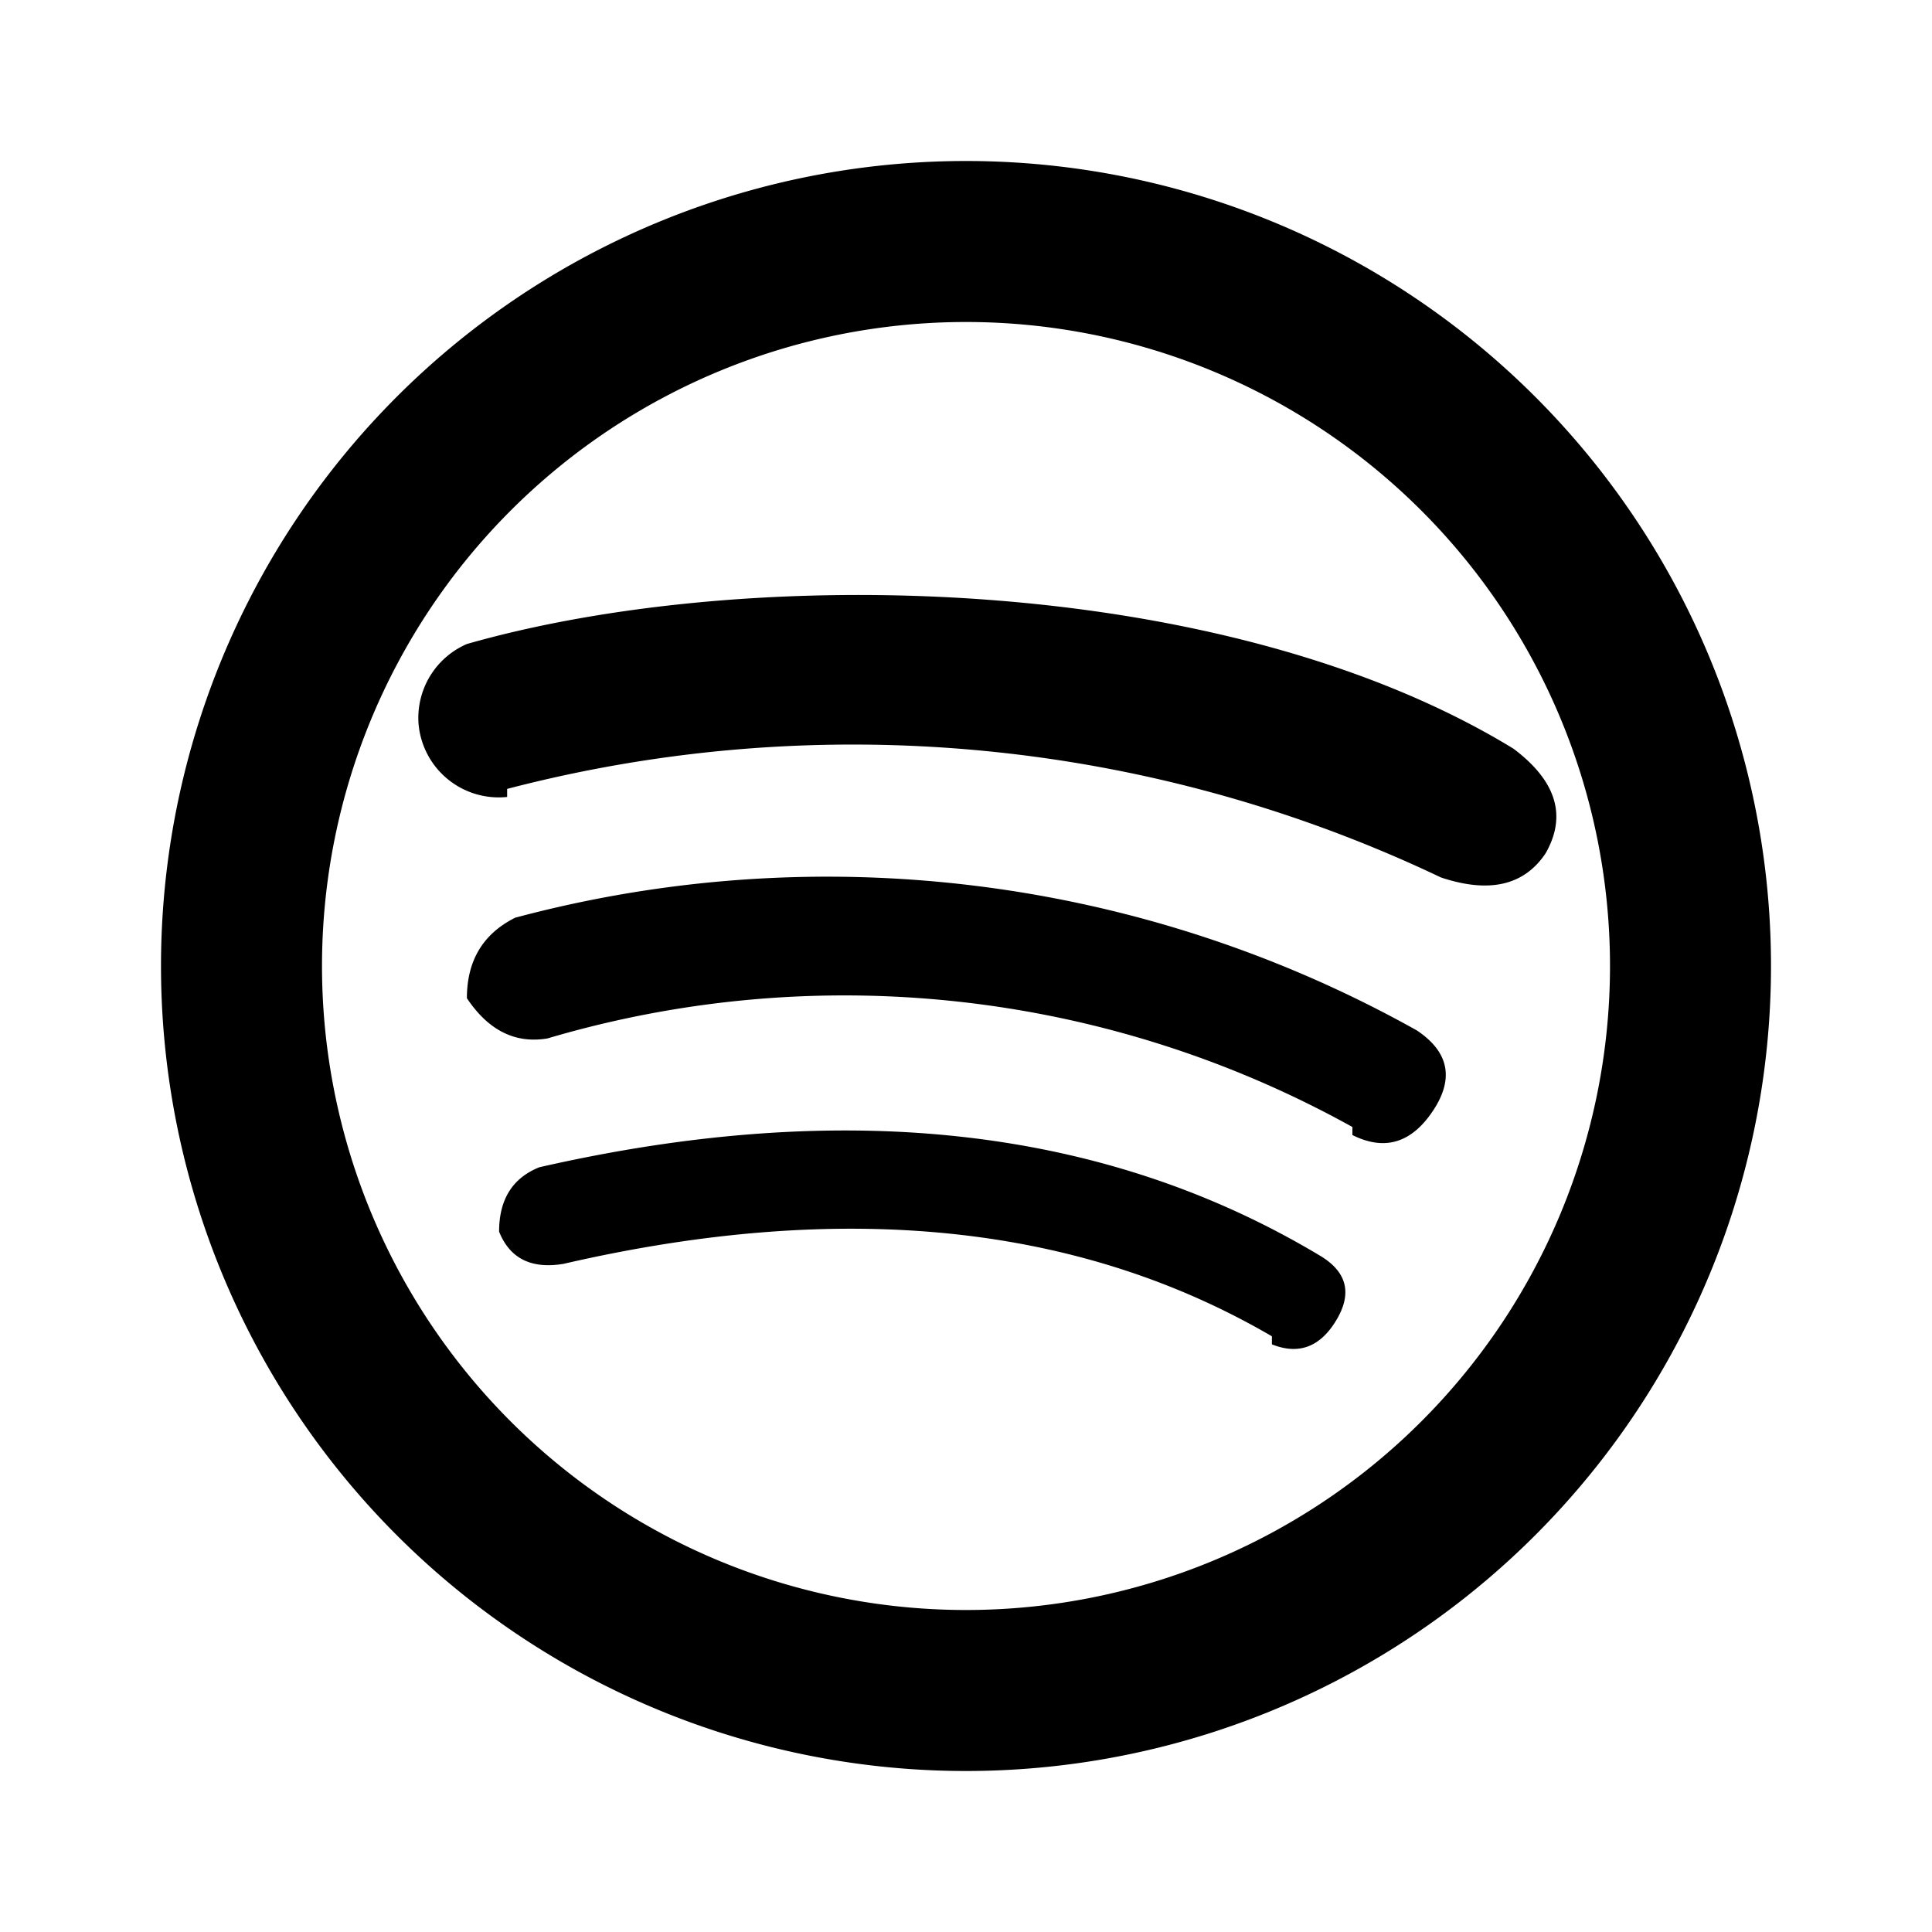 <svg xmlns="http://www.w3.org/2000/svg" fill="currentColor" viewBox="0 0 24 24"><path d="M12 2a10 10 0 1 1 0 20 10 10 0 0 1 0-20m0 2a8 8 0 0 0-8 8 8 8 0 0 0 8 8 8 8 0 1 0 0-16m3.8 12.6q-3.6-2.1-8.8-.9-.6.1-.8-.4 0-.6.5-.8 5.7-1.3 9.7 1.1.5.3.2.8t-.8.3m1-2.7a13 13 0 0 0-10-1.1q-.6.1-1-.5 0-.7.6-1a15 15 0 0 1 11.2 1.4q.6.4.2 1t-1 .3M6.3 9.9A1 1 0 0 1 5.2 9a1 1 0 0 1 .6-1c3.5-1 9.4-.9 13 1.3q.8.6.4 1.3-.4.6-1.3.3A17 17 0 0 0 6.3 9.8"/></svg>
